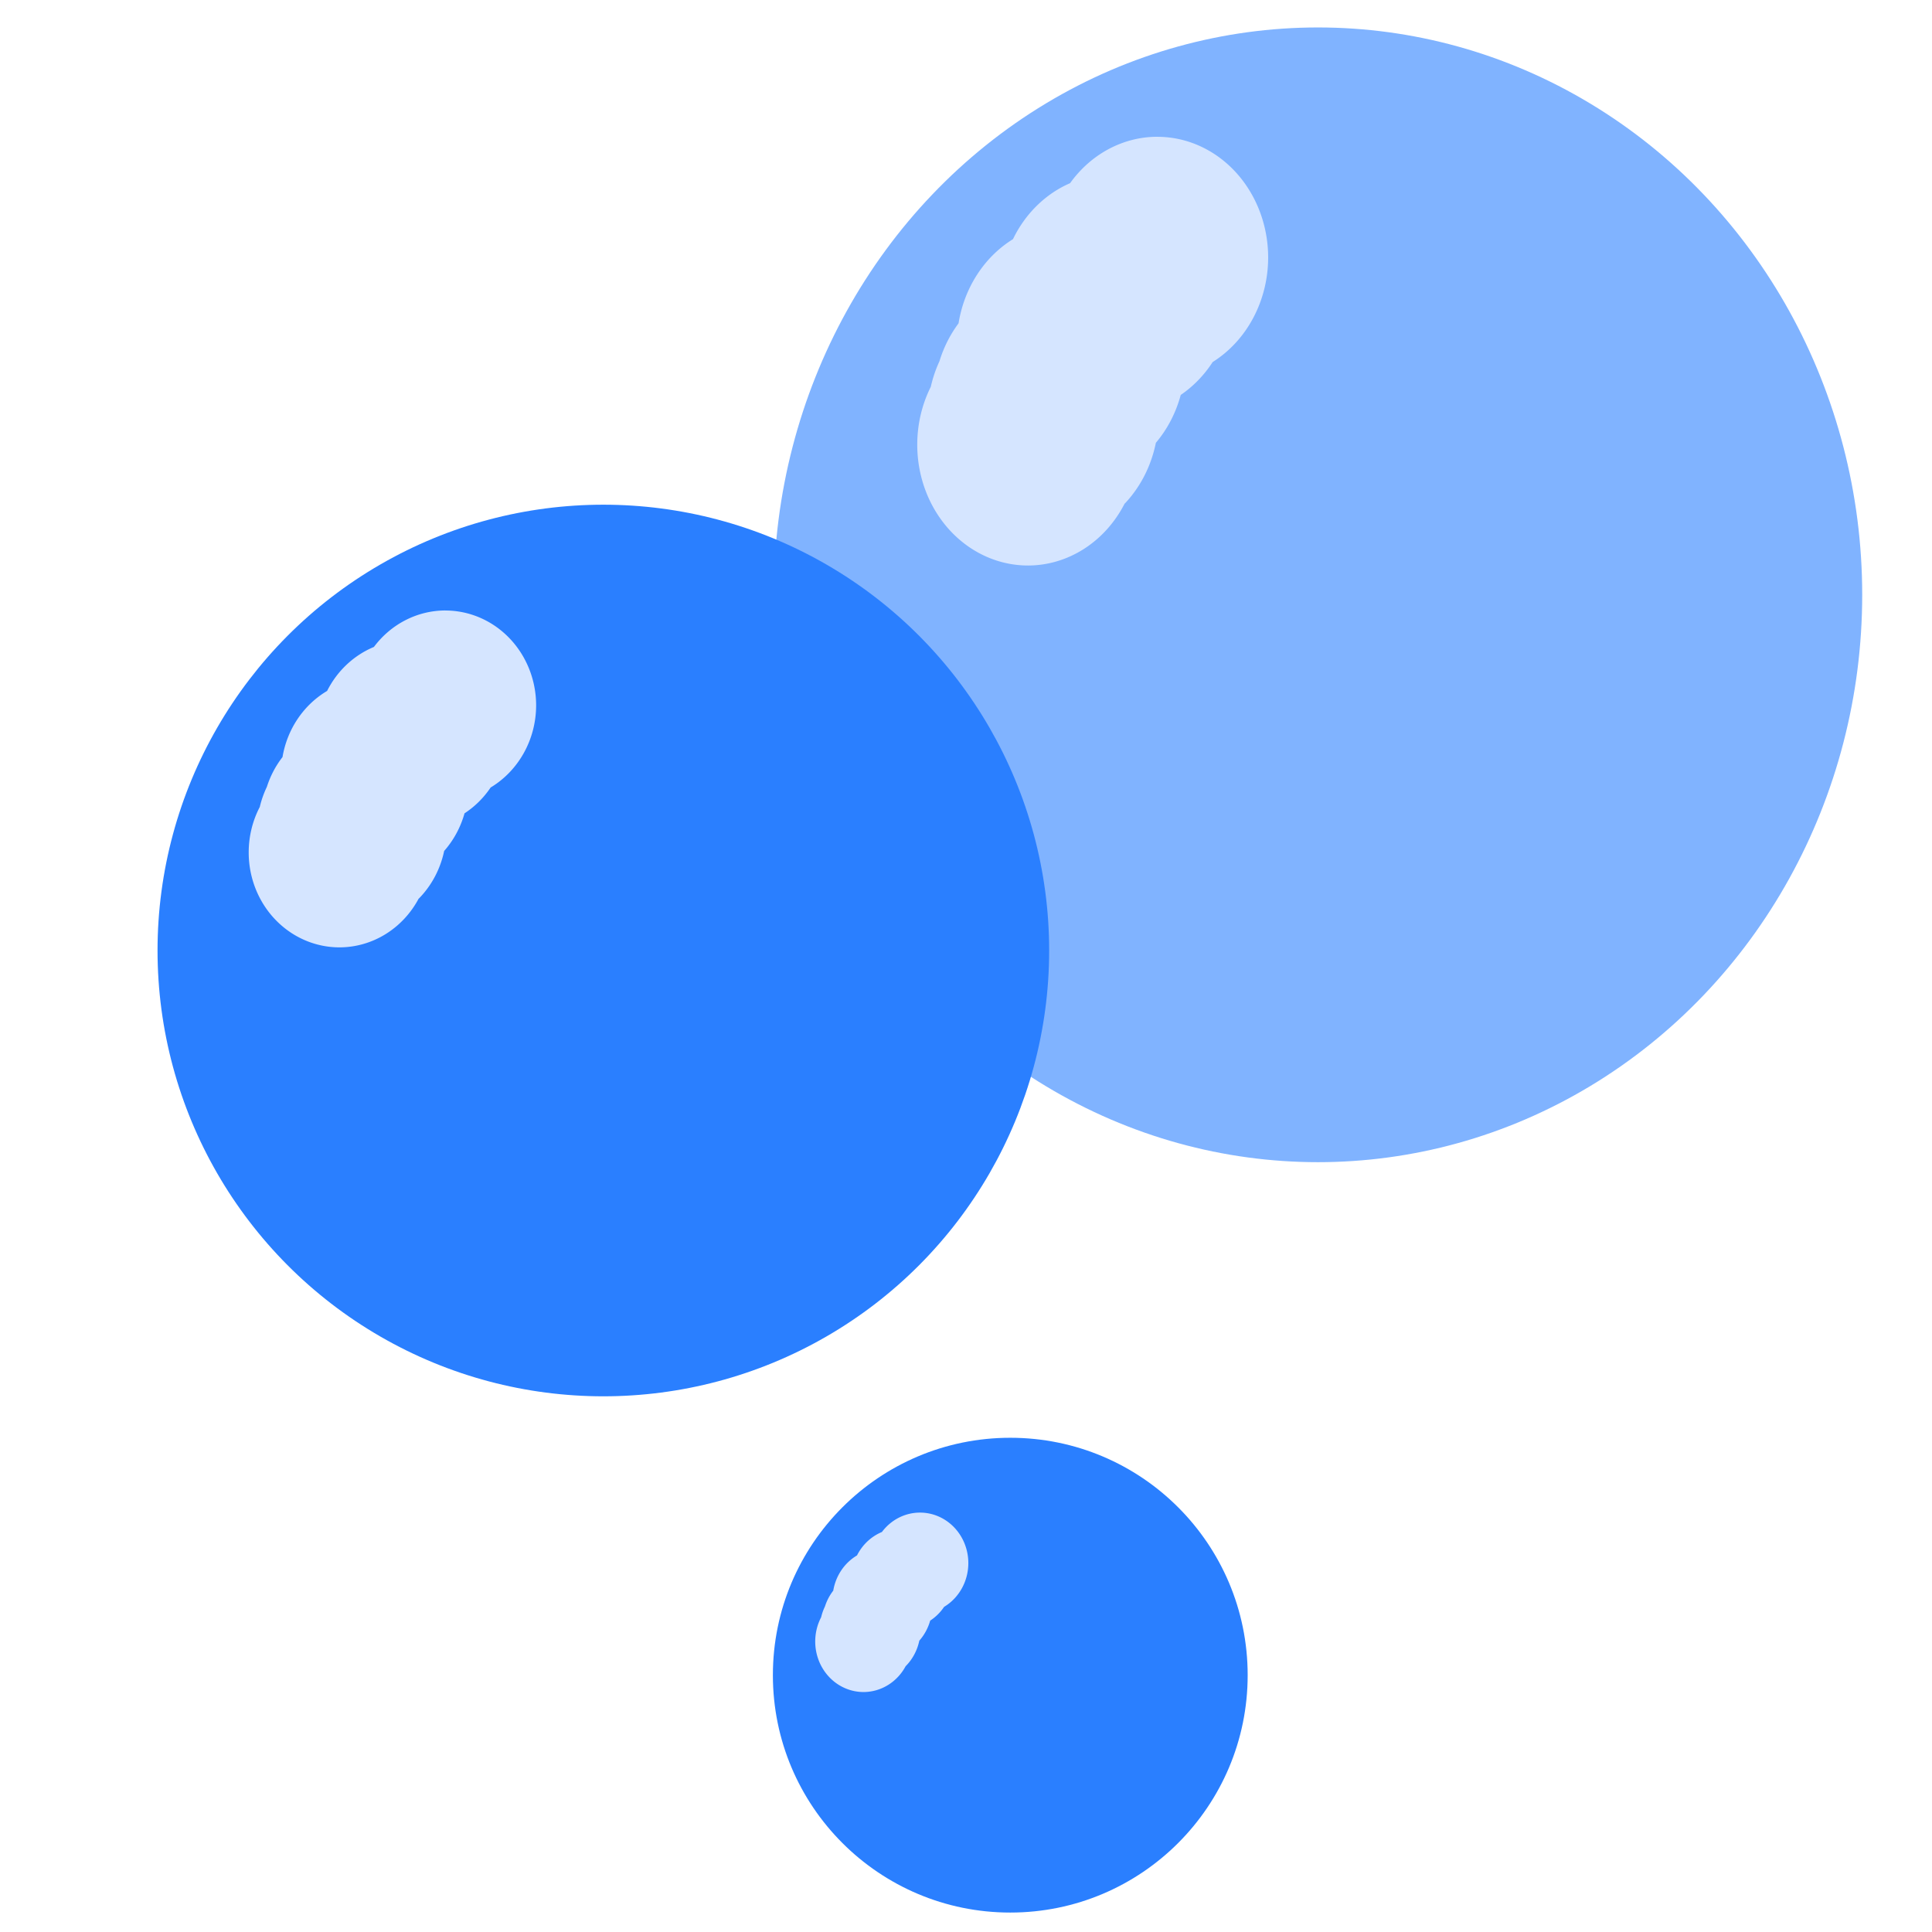 <?xml version="1.0" encoding="UTF-8" standalone="no"?>
<svg
   xmlns:dc="http://purl.org/dc/elements/1.1/"
   xmlns:cc="http://creativecommons.org/ns#"
   xmlns:rdf="http://www.w3.org/1999/02/22-rdf-syntax-ns#"
   xmlns:svg="http://www.w3.org/2000/svg"
   xmlns="http://www.w3.org/2000/svg"
   xmlns:sodipodi="http://sodipodi.sourceforge.net/DTD/sodipodi-0.dtd"
   xmlns:inkscape="http://www.inkscape.org/namespaces/inkscape"
   viewBox="0 0 48 48"
   version="1.1"
   width="48px"
   height="48px"
   id="svg13"
   sodipodi:docname="bubble.svg"
   inkscape:version="0.92.4 (5da689c313, 2019-01-14)"
   inkscape:export-filename="D:\Uceni\vspj\2sem\xPDA\Projekt\ratkov03\icon\bubble.png"
   inkscape:export-xdpi="256"
   inkscape:export-ydpi="256">
  <defs
     id="defs17" />
  <sodipodi:namedview
     pagecolor="#ffffff"
     bordercolor="#666666"
     borderopacity="1"
     objecttolerance="10"
     gridtolerance="10"
     guidetolerance="10"
     inkscape:pageopacity="0"
     inkscape:pageshadow="2"
     inkscape:window-width="1047"
     inkscape:window-height="622"
     id="namedview15"
     showgrid="false"
     inkscape:zoom="2.4583333"
     inkscape:cx="48.344627"
     inkscape:cy="-10.6742"
     inkscape:window-x="843"
     inkscape:window-y="252"
     inkscape:window-maximized="0"
     inkscape:current-layer="svg13" />
  <ellipse
     style="fill:#2a7fff;stroke-width:0.477"
     id="path21-9"
     cx="25.1"
     cy="41.619"
     rx="5.898"
     ry="5.898" />
  <path
     style="fill:#d5e5ff;stroke-width:0.759"
     d="m 22.856,37.58 a 1.201,1.255 0 0 0 -0.945,0.482 1.201,1.255 0 0 0 -0.619,0.582 1.201,1.255 0 0 0 -0.59,0.875 1.201,1.255 0 0 0 -0.207,0.395 1.201,1.255 0 0 0 -0.094,0.266 1.201,1.255 0 0 0 -0.002,0.004 1.201,1.255 0 0 0 -0.145,0.6 1.201,1.255 0 0 0 1.201,1.254 1.201,1.255 0 0 0 1.047,-0.645 1.201,1.255 0 0 0 0.004,-0.002 1.201,1.255 0 0 0 0.334,-0.629 1.201,1.255 0 0 0 0.27,-0.498 1.201,1.255 0 0 0 0.346,-0.342 1.201,1.255 0 0 0 0.602,-1.086 1.201,1.255 0 0 0 -1.201,-1.256 z"
     id="path61"
     inkscape:connector-curvature="0" />
  <ellipse
     style="fill:#80b3ff;stroke-width:1.117"
     id="path21-9-4-0"
     cx="32.745"
     cy="14.778"
     rx="13.521"
     ry="14.096" />
  <ellipse
     style="fill:#2a7fff;stroke-width:0.896"
     id="path21-9-4"
     cx="14.99"
     cy="23.615"
     rx="11.076"
     ry="11.076" />
  <path
     style="fill:#d5e5ff;stroke-width:1.776"
     d="m 28.753,3.398 a 2.752,3 0 0 0 -2.167,1.153 2.752,3 0 0 0 -1.419,1.391 2.752,3 0 0 0 -1.352,2.091 2.752,3 0 0 0 -0.475,0.943 2.752,3 0 0 0 -0.215,0.635 2.752,3 0 0 0 -0.005,0.009 2.752,3 0 0 0 -0.331,1.433 2.752,3 0 0 0 2.753,2.997 2.752,3 0 0 0 2.4,-1.54 2.752,3 0 0 0 0.009,-0.005 2.752,3 0 0 0 0.766,-1.503 2.752,3 0 0 0 0.618,-1.19 2.752,3 0 0 0 0.793,-0.817 2.752,3 0 0 0 1.379,-2.595 2.752,3 0 0 0 -2.753,-3.001 z"
     id="path61-8-9"
     inkscape:connector-curvature="0" />
  <path
     style="fill:#d5e5ff;stroke-width:1.425"
     d="m 11.065,15.167 a 2.255,2.357 0 0 0 -1.775,0.906 2.255,2.357 0 0 0 -1.163,1.093 2.255,2.357 0 0 0 -1.108,1.643 2.255,2.357 0 0 0 -0.389,0.741 2.255,2.357 0 0 0 -0.176,0.499 2.255,2.357 0 0 0 -0.004,0.007 2.255,2.357 0 0 0 -0.271,1.126 2.255,2.357 0 0 0 2.256,2.355 2.255,2.357 0 0 0 1.966,-1.21 2.255,2.357 0 0 0 0.007,-0.004 2.255,2.357 0 0 0 0.627,-1.181 2.255,2.357 0 0 0 0.506,-0.935 2.255,2.357 0 0 0 0.649,-0.642 2.255,2.357 0 0 0 1.13,-2.039 2.255,2.357 0 0 0 -2.256,-2.358 z"
     id="path61-8"
     inkscape:connector-curvature="0" />
</svg>
